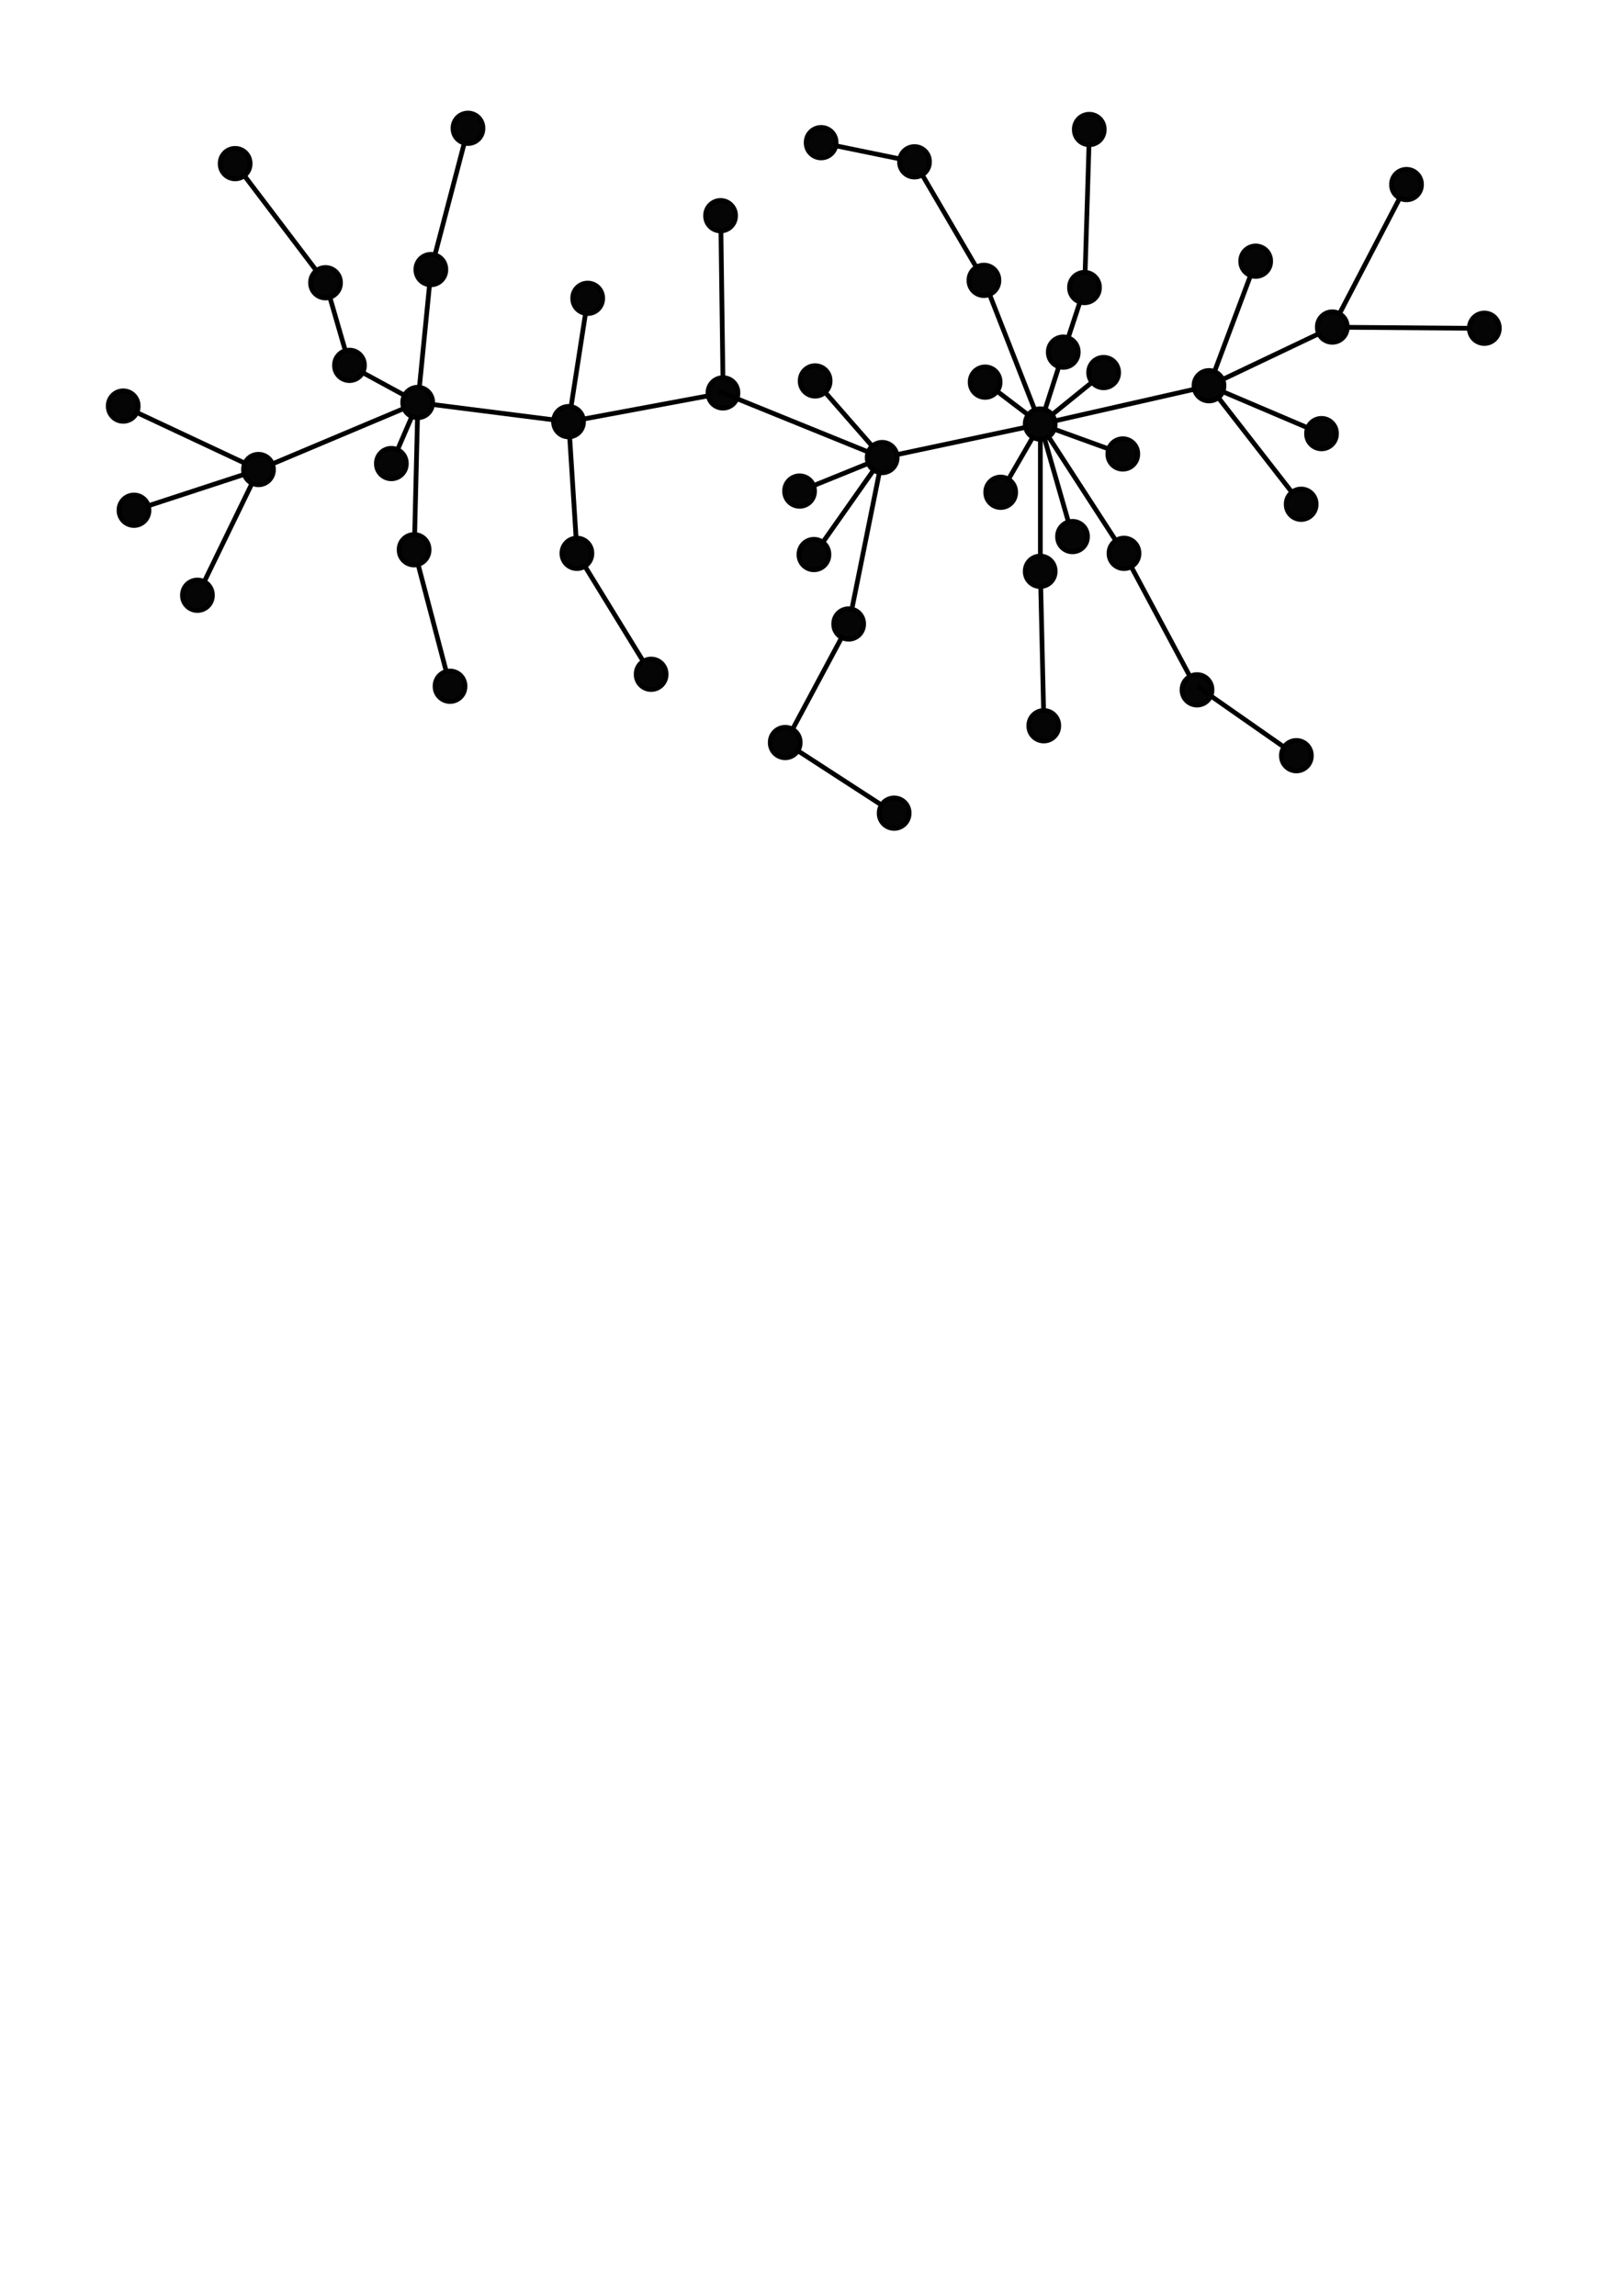 <?xml version="1.0" encoding="UTF-8" standalone="no"?>
<!-- Created with Inkscape (http://www.inkscape.org/) -->

<svg
   xmlns:dc="http://purl.org/dc/elements/1.1/"
   xmlns:cc="http://creativecommons.org/ns#"
   xmlns:rdf="http://www.w3.org/1999/02/22-rdf-syntax-ns#"
   xmlns:svg="http://www.w3.org/2000/svg"
   xmlns="http://www.w3.org/2000/svg"
   xmlns:sodipodi="http://sodipodi.sourceforge.net/DTD/sodipodi-0.dtd"
   xmlns:inkscape="http://www.inkscape.org/namespaces/inkscape"
   width="744.094"
   height="1052.362"
   id="svg7227"
   version="1.1"
   inkscape:version="0.48.4 r9939"
   sodipodi:docname="New document 55">
  <defs
     id="defs7229" />
  <sodipodi:namedview
     id="base"
     pagecolor="#ffffff"
     bordercolor="#666666"
     borderopacity="1.0"
     inkscape:pageopacity="0.0"
     inkscape:pageshadow="2"
     inkscape:zoom="0.98994949"
     inkscape:cx="341.24991"
     inkscape:cy="639.20635"
     inkscape:document-units="px"
     inkscape:current-layer="layer1"
     showgrid="false"
     inkscape:window-width="1918"
     inkscape:window-height="1078"
     inkscape:window-x="1920"
     inkscape:window-y="0"
     inkscape:window-maximized="0" />
  <g
     inkscape:label="Layer 1"
     inkscape:groupmode="layer"
     id="layer1">
    <path
       sodipodi:type="arc"
       style="opacity:0.98;fill:#000000;fill-opacity:1;stroke:#000000;stroke-width:1;stroke-miterlimit:4;stroke-dasharray:none;stroke-dashoffset:0"
       id="path7242"
       sodipodi:cx="276.40298"
       sodipodi:cy="233.75981"
       sodipodi:rx="3.1567266"
       sodipodi:ry="3.1567266"
       d="m 279.56,233.76 a 3.157,3.157 0 1 1 -6.313,0 3.157,3.157 0 1 1 6.313,0 z"
       transform="matrix(2.173,0,0,2.173,-492.82,-432.961)" />
    <path
       sodipodi:type="arc"
       style="opacity:0.98;fill:#000000;fill-opacity:1;stroke:#000000;stroke-width:1;stroke-miterlimit:4;stroke-dasharray:none;stroke-dashoffset:0"
       id="path7242-7"
       sodipodi:cx="276.40298"
       sodipodi:cy="233.75981"
       sodipodi:rx="3.1567266"
       sodipodi:ry="3.1567266"
       d="m 279.56,233.76 a 3.157,3.157 0 1 1 -6.313,0 3.157,3.157 0 1 1 6.313,0 z"
       transform="matrix(2.173,0,0,2.173,-386.071,-449.152)" />
    <path
       sodipodi:type="arc"
       style="opacity:0.98;fill:#000000;fill-opacity:1;stroke:#000000;stroke-width:1;stroke-miterlimit:4;stroke-dasharray:none;stroke-dashoffset:0"
       id="path7242-2"
       sodipodi:cx="276.40298"
       sodipodi:cy="233.75981"
       sodipodi:rx="3.1567266"
       sodipodi:ry="3.1567266"
       d="m 279.56,233.76 a 3.157,3.157 0 1 1 -6.313,0 3.157,3.157 0 1 1 6.313,0 z"
       transform="matrix(2.173,0,0,2.173,-403.085,-384.389)" />
    <path
       sodipodi:type="arc"
       style="opacity:0.98;fill:#000000;fill-opacity:1;stroke:#000000;stroke-width:1;stroke-miterlimit:4;stroke-dasharray:none;stroke-dashoffset:0"
       id="path7242-1"
       sodipodi:cx="276.40298"
       sodipodi:cy="233.75981"
       sodipodi:rx="3.1567266"
       sodipodi:ry="3.1567266"
       d="m 279.56,233.76 a 3.157,3.157 0 1 1 -6.313,0 3.157,3.157 0 1 1 6.313,0 z"
       transform="matrix(2.173,0,0,2.173,-451.383,-378.352)" />
    <path
       sodipodi:type="arc"
       style="opacity:0.98;fill:#000000;fill-opacity:1;stroke:#000000;stroke-width:1;stroke-miterlimit:4;stroke-dasharray:none;stroke-dashoffset:0"
       id="path7242-13"
       sodipodi:cx="276.40298"
       sodipodi:cy="233.75981"
       sodipodi:rx="3.1567266"
       sodipodi:ry="3.1567266"
       d="m 279.56,233.76 a 3.157,3.157 0 1 1 -6.313,0 3.157,3.157 0 1 1 6.313,0 z"
       transform="matrix(2.173,0,0,2.173,-440.406,-340.482)" />
    <path
       sodipodi:type="arc"
       style="opacity:0.98;fill:#000000;fill-opacity:1;stroke:#000000;stroke-width:1;stroke-miterlimit:4;stroke-dasharray:none;stroke-dashoffset:0"
       id="path7242-0"
       sodipodi:cx="276.40298"
       sodipodi:cy="233.75981"
       sodipodi:rx="3.1567266"
       sodipodi:ry="3.1567266"
       d="m 279.56,233.76 a 3.157,3.157 0 1 1 -6.313,0 3.157,3.157 0 1 1 6.313,0 z"
       transform="matrix(2.173,0,0,2.173,-409.122,-323.468)" />
    <path
       sodipodi:type="arc"
       style="opacity:0.98;fill:#000000;fill-opacity:1;stroke:#000000;stroke-width:1;stroke-miterlimit:4;stroke-dasharray:none;stroke-dashoffset:0"
       id="path7242-4"
       sodipodi:cx="276.40298"
       sodipodi:cy="233.75981"
       sodipodi:rx="3.1567266"
       sodipodi:ry="3.1567266"
       d="m 279.56,233.76 a 3.157,3.157 0 1 1 -6.313,0 3.157,3.157 0 1 1 6.313,0 z"
       transform="matrix(2.173,0,0,2.173,-421.197,-295.477)" />
    <path
       sodipodi:type="arc"
       style="opacity:0.98;fill:#000000;fill-opacity:1;stroke:#000000;stroke-width:1;stroke-miterlimit:4;stroke-dasharray:none;stroke-dashoffset:0"
       id="path7242-5"
       sodipodi:cx="276.40298"
       sodipodi:cy="233.75981"
       sodipodi:rx="3.1567266"
       sodipodi:ry="3.1567266"
       d="m 279.56,233.76 a 3.157,3.157 0 1 1 -6.313,0 3.157,3.157 0 1 1 6.313,0 z"
       transform="matrix(2.173,0,0,2.173,-410.769,-255.961)" />
    <path
       sodipodi:type="arc"
       style="opacity:0.98;fill:#000000;fill-opacity:1;stroke:#000000;stroke-width:1;stroke-miterlimit:4;stroke-dasharray:none;stroke-dashoffset:0"
       id="path7242-9"
       sodipodi:cx="276.40298"
       sodipodi:cy="233.75981"
       sodipodi:rx="3.1567266"
       sodipodi:ry="3.1567266"
       d="m 279.56,233.76 a 3.157,3.157 0 1 1 -6.313,0 3.157,3.157 0 1 1 6.313,0 z"
       transform="matrix(2.173,0,0,2.173,-394.304,-193.394)" />
    <path
       sodipodi:type="arc"
       style="opacity:0.98;fill:#000000;fill-opacity:1;stroke:#000000;stroke-width:1;stroke-miterlimit:4;stroke-dasharray:none;stroke-dashoffset:0"
       id="path7242-92"
       sodipodi:cx="276.40298"
       sodipodi:cy="233.75981"
       sodipodi:rx="3.1567266"
       sodipodi:ry="3.1567266"
       d="m 279.56,233.76 a 3.157,3.157 0 1 1 -6.313,0 3.157,3.157 0 1 1 6.313,0 z"
       transform="matrix(2.173,0,0,2.173,-510.108,-235.105)" />
    <path
       sodipodi:type="arc"
       style="opacity:0.98;fill:#000000;fill-opacity:1;stroke:#000000;stroke-width:1;stroke-miterlimit:4;stroke-dasharray:none;stroke-dashoffset:0"
       id="path7242-10"
       sodipodi:cx="276.40298"
       sodipodi:cy="233.75981"
       sodipodi:rx="3.1567266"
       sodipodi:ry="3.1567266"
       d="m 279.56,233.76 a 3.157,3.157 0 1 1 -6.313,0 3.157,3.157 0 1 1 6.313,0 z"
       transform="matrix(2.173,0,0,2.173,-482.117,-292.733)" />
    <path
       sodipodi:type="arc"
       style="opacity:0.98;fill:#000000;fill-opacity:1;stroke:#000000;stroke-width:1;stroke-miterlimit:4;stroke-dasharray:none;stroke-dashoffset:0"
       id="path7242-43"
       sodipodi:cx="276.40298"
       sodipodi:cy="233.75981"
       sodipodi:rx="3.1567266"
       sodipodi:ry="3.1567266"
       d="m 279.56,233.76 a 3.157,3.157 0 1 1 -6.313,0 3.157,3.157 0 1 1 6.313,0 z"
       transform="matrix(2.173,0,0,2.173,-544.136,-321.822)" />
    <path
       sodipodi:type="arc"
       style="opacity:0.98;fill:#000000;fill-opacity:1;stroke:#000000;stroke-width:1;stroke-miterlimit:4;stroke-dasharray:none;stroke-dashoffset:0"
       id="path7242-6"
       sodipodi:cx="276.40298"
       sodipodi:cy="233.75981"
       sodipodi:rx="3.1567266"
       sodipodi:ry="3.1567266"
       d="m 279.56,233.76 a 3.157,3.157 0 1 1 -6.313,0 3.157,3.157 0 1 1 6.313,0 z"
       transform="matrix(2.173,0,0,2.173,-539.196,-274.073)" />
    <path
       sodipodi:type="arc"
       style="opacity:0.98;fill:#000000;fill-opacity:1;stroke:#000000;stroke-width:1;stroke-miterlimit:4;stroke-dasharray:none;stroke-dashoffset:0"
       id="path7242-64"
       sodipodi:cx="276.40298"
       sodipodi:cy="233.75981"
       sodipodi:rx="3.1567266"
       sodipodi:ry="3.1567266"
       d="m 279.56,233.76 a 3.157,3.157 0 1 1 -6.313,0 3.157,3.157 0 1 1 6.313,0 z"
       transform="matrix(2.173,0,0,2.173,-336.127,-254.315)" />
    <path
       sodipodi:type="arc"
       style="opacity:0.98;fill:#000000;fill-opacity:1;stroke:#000000;stroke-width:1;stroke-miterlimit:4;stroke-dasharray:none;stroke-dashoffset:0"
       id="path7242-15"
       sodipodi:cx="276.40298"
       sodipodi:cy="233.75981"
       sodipodi:rx="3.1567266"
       sodipodi:ry="3.1567266"
       d="m 279.56,233.76 a 3.157,3.157 0 1 1 -6.313,0 3.157,3.157 0 1 1 6.313,0 z"
       transform="matrix(2.173,0,0,2.173,-302.099,-198.882)" />
    <path
       sodipodi:type="arc"
       style="opacity:0.98;fill:#000000;fill-opacity:1;stroke:#000000;stroke-width:1;stroke-miterlimit:4;stroke-dasharray:none;stroke-dashoffset:0"
       id="path7242-45"
       sodipodi:cx="276.40298"
       sodipodi:cy="233.75981"
       sodipodi:rx="3.1567266"
       sodipodi:ry="3.1567266"
       d="m 279.56,233.76 a 3.157,3.157 0 1 1 -6.313,0 3.157,3.157 0 1 1 6.313,0 z"
       transform="matrix(2.173,0,0,2.173,-331.187,-371.217)" />
    <path
       sodipodi:type="arc"
       style="opacity:0.98;fill:#000000;fill-opacity:1;stroke:#000000;stroke-width:1;stroke-miterlimit:4;stroke-dasharray:none;stroke-dashoffset:0"
       id="path7242-73"
       sodipodi:cx="276.40298"
       sodipodi:cy="233.75981"
       sodipodi:rx="3.1567266"
       sodipodi:ry="3.1567266"
       d="m 279.56,233.76 a 3.157,3.157 0 1 1 -6.313,0 3.157,3.157 0 1 1 6.313,0 z"
       transform="matrix(2.173,0,0,2.173,-270.266,-409.087)" />
    <path
       sodipodi:type="arc"
       style="opacity:0.98;fill:#000000;fill-opacity:1;stroke:#000000;stroke-width:1;stroke-miterlimit:4;stroke-dasharray:none;stroke-dashoffset:0"
       id="path7242-77"
       sodipodi:cx="276.40298"
       sodipodi:cy="233.75981"
       sodipodi:rx="3.1567266"
       sodipodi:ry="3.1567266"
       d="m 279.56,233.76 a 3.157,3.157 0 1 1 -6.313,0 3.157,3.157 0 1 1 6.313,0 z"
       transform="matrix(2.173,0,0,2.173,-269.169,-327.859)" />
    <path
       sodipodi:type="arc"
       style="opacity:0.98;fill:#000000;fill-opacity:1;stroke:#000000;stroke-width:1;stroke-miterlimit:4;stroke-dasharray:none;stroke-dashoffset:0"
       id="path7242-42"
       sodipodi:cx="276.40298"
       sodipodi:cy="233.75981"
       sodipodi:rx="3.1567266"
       sodipodi:ry="3.1567266"
       d="m 279.56,233.76 a 3.157,3.157 0 1 1 -6.313,0 3.157,3.157 0 1 1 6.313,0 z"
       transform="matrix(2.173,0,0,2.173,-339.969,-314.687)" />
    <path
       sodipodi:type="arc"
       style="opacity:0.98;fill:#000000;fill-opacity:1;stroke:#000000;stroke-width:1;stroke-miterlimit:4;stroke-dasharray:none;stroke-dashoffset:0"
       id="path7242-47"
       sodipodi:cx="276.40298"
       sodipodi:cy="233.75981"
       sodipodi:rx="3.1567266"
       sodipodi:ry="3.1567266"
       d="m 279.56,233.76 a 3.157,3.157 0 1 1 -6.313,0 3.157,3.157 0 1 1 6.313,0 z"
       transform="matrix(2.173,0,0,2.173,-234.043,-282.854)" />
    <path
       sodipodi:type="arc"
       style="opacity:0.98;fill:#000000;fill-opacity:1;stroke:#000000;stroke-width:1;stroke-miterlimit:4;stroke-dasharray:none;stroke-dashoffset:0"
       id="path7242-11"
       sodipodi:cx="276.40298"
       sodipodi:cy="233.75981"
       sodipodi:rx="3.1567266"
       sodipodi:ry="3.1567266"
       d="m 279.56,233.76 a 3.157,3.157 0 1 1 -6.313,0 3.157,3.157 0 1 1 6.313,0 z"
       transform="matrix(2.173,0,0,2.173,-227.457,-253.766)" />
    <path
       sodipodi:type="arc"
       style="opacity:0.98;fill:#000000;fill-opacity:1;stroke:#000000;stroke-width:1;stroke-miterlimit:4;stroke-dasharray:none;stroke-dashoffset:0"
       id="path7242-14"
       sodipodi:cx="276.40298"
       sodipodi:cy="233.75981"
       sodipodi:rx="3.1567266"
       sodipodi:ry="3.1567266"
       d="m 279.56,233.76 a 3.157,3.157 0 1 1 -6.313,0 3.157,3.157 0 1 1 6.313,0 z"
       transform="matrix(2.173,0,0,2.173,-211.541,-221.933)" />
    <path
       sodipodi:type="arc"
       style="opacity:0.98;fill:#000000;fill-opacity:1;stroke:#000000;stroke-width:1;stroke-miterlimit:4;stroke-dasharray:none;stroke-dashoffset:0"
       id="path7242-56"
       sodipodi:cx="276.40298"
       sodipodi:cy="233.75981"
       sodipodi:rx="3.1567266"
       sodipodi:ry="3.1567266"
       d="m 279.56,233.76 a 3.157,3.157 0 1 1 -6.313,0 3.157,3.157 0 1 1 6.313,0 z"
       transform="matrix(2.173,0,0,2.173,-240.629,-167.598)" />
    <path
       sodipodi:type="arc"
       style="opacity:0.98;fill:#000000;fill-opacity:1;stroke:#000000;stroke-width:1;stroke-miterlimit:4;stroke-dasharray:none;stroke-dashoffset:0"
       id="path7242-69"
       sodipodi:cx="276.40298"
       sodipodi:cy="233.75981"
       sodipodi:rx="3.1567266"
       sodipodi:ry="3.1567266"
       d="m 279.56,233.76 a 3.157,3.157 0 1 1 -6.313,0 3.157,3.157 0 1 1 6.313,0 z"
       transform="matrix(2.173,0,0,2.173,-190.685,-135.217)" />
    <path
       sodipodi:type="arc"
       style="opacity:0.98;fill:#000000;fill-opacity:1;stroke:#000000;stroke-width:1;stroke-miterlimit:4;stroke-dasharray:none;stroke-dashoffset:0"
       id="path7242-150"
       sodipodi:cx="276.40298"
       sodipodi:cy="233.75981"
       sodipodi:rx="3.1567266"
       sodipodi:ry="3.1567266"
       d="m 279.56,233.76 a 3.157,3.157 0 1 1 -6.313,0 3.157,3.157 0 1 1 6.313,0 z"
       transform="matrix(2.173,0,0,2.173,-122.081,-175.282)" />
    <path
       sodipodi:type="arc"
       style="opacity:0.98;fill:#000000;fill-opacity:1;stroke:#000000;stroke-width:1;stroke-miterlimit:4;stroke-dasharray:none;stroke-dashoffset:0"
       id="path7242-58"
       sodipodi:cx="276.40298"
       sodipodi:cy="233.75981"
       sodipodi:rx="3.1567266"
       sodipodi:ry="3.1567266"
       d="m 279.56,233.76 a 3.157,3.157 0 1 1 -6.313,0 3.157,3.157 0 1 1 6.313,0 z"
       transform="matrix(2.173,0,0,2.173,-123.727,-246.082)" />
    <path
       sodipodi:type="arc"
       style="opacity:0.98;fill:#000000;fill-opacity:1;stroke:#000000;stroke-width:1;stroke-miterlimit:4;stroke-dasharray:none;stroke-dashoffset:0"
       id="path7242-09"
       sodipodi:cx="276.40298"
       sodipodi:cy="233.75981"
       sodipodi:rx="3.1567266"
       sodipodi:ry="3.1567266"
       d="m 279.56,233.76 a 3.157,3.157 0 1 1 -6.313,0 3.157,3.157 0 1 1 6.313,0 z"
       transform="matrix(2.173,0,0,2.173,-123.727,-313.589)" />
    <path
       sodipodi:type="arc"
       style="opacity:0.98;fill:#000000;fill-opacity:1;stroke:#000000;stroke-width:1;stroke-miterlimit:4;stroke-dasharray:none;stroke-dashoffset:0"
       id="path7242-28"
       sodipodi:cx="276.40298"
       sodipodi:cy="233.75981"
       sodipodi:rx="3.1567266"
       sodipodi:ry="3.1567266"
       d="m 279.56,233.76 a 3.157,3.157 0 1 1 -6.313,0 3.157,3.157 0 1 1 6.313,0 z"
       transform="matrix(2.173,0,0,2.173,-113.155,-346.547)" />
    <path
       sodipodi:type="arc"
       style="opacity:0.98;fill:#000000;fill-opacity:1;stroke:#000000;stroke-width:1;stroke-miterlimit:4;stroke-dasharray:none;stroke-dashoffset:0"
       id="path7242-561"
       sodipodi:cx="276.40298"
       sodipodi:cy="233.75981"
       sodipodi:rx="3.1567266"
       sodipodi:ry="3.1567266"
       d="m 279.56,233.76 a 3.157,3.157 0 1 1 -6.313,0 3.157,3.157 0 1 1 6.313,0 z"
       transform="matrix(2.173,0,0,2.173,-103.42,-376.156)" />
    <path
       sodipodi:type="arc"
       style="opacity:0.98;fill:#000000;fill-opacity:1;stroke:#000000;stroke-width:1;stroke-miterlimit:4;stroke-dasharray:none;stroke-dashoffset:0"
       id="path7242-3"
       sodipodi:cx="276.40298"
       sodipodi:cy="233.75981"
       sodipodi:rx="3.1567266"
       sodipodi:ry="3.1567266"
       d="m 279.56,233.76 a 3.157,3.157 0 1 1 -6.313,0 3.157,3.157 0 1 1 6.313,0 z"
       transform="matrix(2.173,0,0,2.173,-101.225,-448.603)" />
    <path
       sodipodi:type="arc"
       style="opacity:0.98;fill:#000000;fill-opacity:1;stroke:#000000;stroke-width:1;stroke-miterlimit:4;stroke-dasharray:none;stroke-dashoffset:0"
       id="path7242-36"
       sodipodi:cx="276.40298"
       sodipodi:cy="233.75981"
       sodipodi:rx="3.1567266"
       sodipodi:ry="3.1567266"
       d="m 279.56,233.76 a 3.157,3.157 0 1 1 -6.313,0 3.157,3.157 0 1 1 6.313,0 z"
       transform="matrix(2.173,0,0,2.173,-94.639,-337.189)" />
    <path
       sodipodi:type="arc"
       style="opacity:0.98;fill:#000000;fill-opacity:1;stroke:#000000;stroke-width:1;stroke-miterlimit:4;stroke-dasharray:none;stroke-dashoffset:0"
       id="path7242-286"
       sodipodi:cx="276.40298"
       sodipodi:cy="233.75981"
       sodipodi:rx="3.1567266"
       sodipodi:ry="3.1567266"
       d="m 279.56,233.76 a 3.157,3.157 0 1 1 -6.313,0 3.157,3.157 0 1 1 6.313,0 z"
       transform="matrix(2.173,0,0,2.173,-85.857,-299.868)" />
    <path
       sodipodi:type="arc"
       style="opacity:0.98;fill:#000000;fill-opacity:1;stroke:#000000;stroke-width:1;stroke-miterlimit:4;stroke-dasharray:none;stroke-dashoffset:0"
       id="path7242-12"
       sodipodi:cx="276.40298"
       sodipodi:cy="233.75981"
       sodipodi:rx="3.1567266"
       sodipodi:ry="3.1567266"
       d="m 279.56,233.76 a 3.157,3.157 0 1 1 -6.313,0 3.157,3.157 0 1 1 6.313,0 z"
       transform="matrix(2.173,0,0,2.173,-108.908,-261.998)" />
    <path
       sodipodi:type="arc"
       style="opacity:0.98;fill:#000000;fill-opacity:1;stroke:#000000;stroke-width:1;stroke-miterlimit:4;stroke-dasharray:none;stroke-dashoffset:0"
       id="path7242-8"
       sodipodi:cx="276.40298"
       sodipodi:cy="233.75981"
       sodipodi:rx="3.1567266"
       sodipodi:ry="3.1567266"
       d="m 279.56,233.76 a 3.157,3.157 0 1 1 -6.313,0 3.157,3.157 0 1 1 6.313,0 z"
       transform="matrix(2.173,0,0,2.173,-85.308,-254.315)" />
    <path
       sodipodi:type="arc"
       style="opacity:0.98;fill:#000000;fill-opacity:1;stroke:#000000;stroke-width:1;stroke-miterlimit:4;stroke-dasharray:none;stroke-dashoffset:0"
       id="path7242-51"
       sodipodi:cx="276.40298"
       sodipodi:cy="233.75981"
       sodipodi:rx="3.1567266"
       sodipodi:ry="3.1567266"
       d="m 279.56,233.76 a 3.157,3.157 0 1 1 -6.313,0 3.157,3.157 0 1 1 6.313,0 z"
       transform="matrix(2.173,0,0,2.173,-51.829,-191.747)" />
    <path
       sodipodi:type="arc"
       style="opacity:0.98;fill:#000000;fill-opacity:1;stroke:#000000;stroke-width:1;stroke-miterlimit:4;stroke-dasharray:none;stroke-dashoffset:0"
       id="path7242-27"
       sodipodi:cx="276.40298"
       sodipodi:cy="233.75981"
       sodipodi:rx="3.1567266"
       sodipodi:ry="3.1567266"
       d="m 279.56,233.76 a 3.157,3.157 0 1 1 -6.313,0 3.157,3.157 0 1 1 6.313,0 z"
       transform="matrix(2.173,0,0,2.173,-6.276,-161.561)" />
    <path
       sodipodi:type="arc"
       style="opacity:0.98;fill:#000000;fill-opacity:1;stroke:#000000;stroke-width:1;stroke-miterlimit:4;stroke-dasharray:none;stroke-dashoffset:0"
       id="path7242-26"
       sodipodi:cx="276.40298"
       sodipodi:cy="233.75981"
       sodipodi:rx="3.1567266"
       sodipodi:ry="3.1567266"
       d="m 279.56,233.76 a 3.157,3.157 0 1 1 -6.313,0 3.157,3.157 0 1 1 6.313,0 z"
       transform="matrix(2.173,0,0,2.173,-4.081,-276.817)" />
    <path
       sodipodi:type="arc"
       style="opacity:0.98;fill:#000000;fill-opacity:1;stroke:#000000;stroke-width:1;stroke-miterlimit:4;stroke-dasharray:none;stroke-dashoffset:0"
       id="path7242-48"
       sodipodi:cx="276.40298"
       sodipodi:cy="233.75981"
       sodipodi:rx="3.1567266"
       sodipodi:ry="3.1567266"
       d="m 279.56,233.76 a 3.157,3.157 0 1 1 -6.313,0 3.157,3.157 0 1 1 6.313,0 z"
       transform="matrix(2.173,0,0,2.173,5.25,-309.198)" />
    <path
       sodipodi:type="arc"
       style="opacity:0.98;fill:#000000;fill-opacity:1;stroke:#000000;stroke-width:1;stroke-miterlimit:4;stroke-dasharray:none;stroke-dashoffset:0"
       id="path7242-33"
       sodipodi:cx="276.40298"
       sodipodi:cy="233.75981"
       sodipodi:rx="3.1567266"
       sodipodi:ry="3.1567266"
       d="m 279.56,233.76 a 3.157,3.157 0 1 1 -6.313,0 3.157,3.157 0 1 1 6.313,0 z"
       transform="matrix(2.173,0,0,2.173,10.189,-358.045)" />
    <path
       sodipodi:type="arc"
       style="opacity:0.98;fill:#000000;fill-opacity:1;stroke:#000000;stroke-width:1;stroke-miterlimit:4;stroke-dasharray:none;stroke-dashoffset:0"
       id="path7242-105"
       sodipodi:cx="276.40298"
       sodipodi:cy="233.75981"
       sodipodi:rx="3.1567266"
       sodipodi:ry="3.1567266"
       d="m 279.56,233.76 a 3.157,3.157 0 1 1 -6.313,0 3.157,3.157 0 1 1 6.313,0 z"
       transform="matrix(2.173,0,0,2.173,79.891,-357.496)" />
    <path
       sodipodi:type="arc"
       style="opacity:0.98;fill:#000000;fill-opacity:1;stroke:#000000;stroke-width:1;stroke-miterlimit:4;stroke-dasharray:none;stroke-dashoffset:0"
       id="path7242-697"
       sodipodi:cx="276.40298"
       sodipodi:cy="233.75981"
       sodipodi:rx="3.1567266"
       sodipodi:ry="3.1567266"
       d="m 279.56,233.76 a 3.157,3.157 0 1 1 -6.313,0 3.157,3.157 0 1 1 6.313,0 z"
       transform="matrix(2.173,0,0,2.173,44.217,-423.356)" />
    <path
       sodipodi:type="arc"
       style="opacity:0.98;fill:#000000;fill-opacity:1;stroke:#000000;stroke-width:1;stroke-miterlimit:4;stroke-dasharray:none;stroke-dashoffset:0"
       id="path7242-737"
       sodipodi:cx="276.40298"
       sodipodi:cy="233.75981"
       sodipodi:rx="3.1567266"
       sodipodi:ry="3.1567266"
       d="m 279.56,233.76 a 3.157,3.157 0 1 1 -6.313,0 3.157,3.157 0 1 1 6.313,0 z"
       transform="matrix(2.173,0,0,2.173,-24.936,-388.231)" />
    <path
       sodipodi:type="arc"
       style="opacity:0.98;fill:#000000;fill-opacity:1;stroke:#000000;stroke-width:1;stroke-miterlimit:4;stroke-dasharray:none;stroke-dashoffset:0"
       id="path7242-511"
       sodipodi:cx="276.40298"
       sodipodi:cy="233.75981"
       sodipodi:rx="3.1567266"
       sodipodi:ry="3.1567266"
       d="m 279.56,233.76 a 3.157,3.157 0 1 1 -6.313,0 3.157,3.157 0 1 1 6.313,0 z"
       transform="matrix(2.173,0,0,2.173,-46.341,-331.152)" />
    <path
       sodipodi:type="arc"
       style="opacity:0.98;fill:#000000;fill-opacity:1;stroke:#000000;stroke-width:1;stroke-miterlimit:4;stroke-dasharray:none;stroke-dashoffset:0"
       id="path7242-84"
       sodipodi:cx="276.40298"
       sodipodi:cy="233.75981"
       sodipodi:rx="3.1567266"
       sodipodi:ry="3.1567266"
       d="m 279.56,233.76 a 3.157,3.157 0 1 1 -6.313,0 3.157,3.157 0 1 1 6.313,0 z"
       transform="matrix(2.173,0,0,2.173,-141.839,-282.305)" />
    <path
       sodipodi:type="arc"
       style="opacity:0.98;fill:#000000;fill-opacity:1;stroke:#000000;stroke-width:1;stroke-miterlimit:4;stroke-dasharray:none;stroke-dashoffset:0"
       id="path7242-72"
       sodipodi:cx="276.40298"
       sodipodi:cy="233.75981"
       sodipodi:rx="3.1567266"
       sodipodi:ry="3.1567266"
       d="m 279.56,233.76 a 3.157,3.157 0 1 1 -6.313,0 3.157,3.157 0 1 1 6.313,0 z"
       transform="matrix(2.173,0,0,2.173,-148.974,-332.798)" />
    <path
       sodipodi:type="arc"
       style="opacity:0.98;fill:#000000;fill-opacity:1;stroke:#000000;stroke-width:1;stroke-miterlimit:4;stroke-dasharray:none;stroke-dashoffset:0"
       id="path7242-35"
       sodipodi:cx="276.40298"
       sodipodi:cy="233.75981"
       sodipodi:rx="3.1567266"
       sodipodi:ry="3.1567266"
       d="m 279.56,233.76 a 3.157,3.157 0 1 1 -6.313,0 3.157,3.157 0 1 1 6.313,0 z"
       transform="matrix(2.173,0,0,2.173,-149.522,-379.449)" />
    <path
       sodipodi:type="arc"
       style="opacity:0.98;fill:#000000;fill-opacity:1;stroke:#000000;stroke-width:1;stroke-miterlimit:4;stroke-dasharray:none;stroke-dashoffset:0"
       id="path7242-37"
       sodipodi:cx="276.40298"
       sodipodi:cy="233.75981"
       sodipodi:rx="3.1567266"
       sodipodi:ry="3.1567266"
       d="m 279.56,233.76 a 3.157,3.157 0 1 1 -6.313,0 3.157,3.157 0 1 1 6.313,0 z"
       transform="matrix(2.173,0,0,2.173,-181.355,-433.784)" />
    <path
       sodipodi:type="arc"
       style="opacity:0.98;fill:#000000;fill-opacity:1;stroke:#000000;stroke-width:1;stroke-miterlimit:4;stroke-dasharray:none;stroke-dashoffset:0"
       id="path7242-489"
       sodipodi:cx="276.40298"
       sodipodi:cy="233.75981"
       sodipodi:rx="3.1567266"
       sodipodi:ry="3.1567266"
       d="m 279.56,233.76 a 3.157,3.157 0 1 1 -6.313,0 3.157,3.157 0 1 1 6.313,0 z"
       transform="matrix(2.173,0,0,2.173,-224.164,-442.566)" />
    <path
       sodipodi:type="arc"
       style="opacity:0.98;fill:#000000;fill-opacity:1;stroke:#000000;stroke-width:1;stroke-miterlimit:4;stroke-dasharray:none;stroke-dashoffset:0"
       id="path7242-87"
       sodipodi:cx="276.40298"
       sodipodi:cy="233.75981"
       sodipodi:rx="3.1567266"
       sodipodi:ry="3.1567266"
       d="m 279.56,233.76 a 3.157,3.157 0 1 1 -6.313,0 3.157,3.157 0 1 1 6.313,0 z"
       transform="matrix(2.173,0,0,2.173,-226.908,-333.347)" />
    <path
       sodipodi:type="arc"
       style="opacity:0.98;fill:#000000;fill-opacity:1;stroke:#000000;stroke-width:1;stroke-miterlimit:4;stroke-dasharray:none;stroke-dashoffset:0"
       id="path7242-141"
       sodipodi:cx="276.40298"
       sodipodi:cy="233.75981"
       sodipodi:rx="3.1567266"
       sodipodi:ry="3.1567266"
       d="m 279.56,233.76 a 3.157,3.157 0 1 1 -6.313,0 3.157,3.157 0 1 1 6.313,0 z"
       transform="matrix(2.173,0,0,2.173,-196.173,-298.222)" />
    <path
       style="fill:none;stroke:#000000;stroke-width:2.173px;stroke-linecap:butt;stroke-linejoin:miter;stroke-opacity:1"
       d="M 68.028,231.821 112.062,217.425"
       id="path8113"
       inkscape:connector-type="polyline"
       inkscape:connector-curvature="0"
       inkscape:connection-start="#path7242-6"
       inkscape:connection-start-point="d4"
       inkscape:connection-end="#path7242-10"
       inkscape:connection-end-point="d4" />
    <path
       style="fill:none;stroke:#000000;stroke-width:2.173px;stroke-linecap:butt;stroke-linejoin:miter;stroke-opacity:1"
       d="M 93.592,266.748 115.586,221.465"
       id="path8115"
       inkscape:connector-type="polyline"
       inkscape:connector-curvature="0"
       inkscape:connection-start="#path7242-92"
       inkscape:connection-start-point="d4"
       inkscape:connection-end="#path7242-10"
       inkscape:connection-end-point="d4" />
    <path
       style="fill:none;stroke:#000000;stroke-width:2.173px;stroke-linecap:butt;stroke-linejoin:miter;stroke-opacity:1"
       d="m 62.778,189.118 49.593,23.261"
       id="path8119"
       inkscape:connector-type="polyline"
       inkscape:connector-curvature="0"
       inkscape:connection-start="#path7242-43"
       inkscape:connection-start-point="d4"
       inkscape:connection-end="#path7242-10"
       inkscape:connection-end-point="d4" />
    <path
       style="fill:none;stroke:#000000;stroke-width:2.173px;stroke-linecap:butt;stroke-linejoin:miter;stroke-opacity:1"
       d="m 158.385,160.953 -7.156,-24.688"
       id="path8123"
       inkscape:connector-type="polyline"
       inkscape:connector-curvature="0"
       inkscape:connection-start="#path7242-13"
       inkscape:connection-start-point="d4"
       inkscape:connection-end="#path7242-1"
       inkscape:connection-end-point="d4" />
    <path
       style="fill:none;stroke:#000000;stroke-width:2.173px;stroke-linecap:butt;stroke-linejoin:miter;stroke-opacity:1"
       d="m 112.029,80.531 33.143,43.678"
       id="path8125"
       inkscape:connector-type="polyline"
       inkscape:connector-curvature="0"
       inkscape:connection-start="#path7242"
       inkscape:connection-start-point="d4"
       inkscape:connection-end="#path7242-1"
       inkscape:connection-end-point="d4" />
    <path
       style="fill:none;stroke:#000000;stroke-width:2.173px;stroke-linecap:butt;stroke-linejoin:miter;stroke-opacity:1"
       d="M 199.36,117 212.887,65.511"
       id="path8127"
       inkscape:connector-type="polyline"
       inkscape:connector-curvature="0"
       inkscape:connection-start="#path7242-2"
       inkscape:connection-start-point="d4"
       inkscape:connection-end="#path7242-7"
       inkscape:connection-end-point="d4" />
    <path
       style="fill:none;stroke:#000000;stroke-width:2.173px;stroke-linecap:butt;stroke-linejoin:miter;stroke-opacity:1"
       d="m 192.256,177.73 4.684,-47.266"
       id="path8129"
       inkscape:connector-type="polyline"
       inkscape:connector-curvature="0"
       inkscape:connection-start="#path7242-0"
       inkscape:connection-start-point="d4"
       inkscape:connection-end="#path7242-2"
       inkscape:connection-end-point="d4" />
    <path
       style="fill:none;stroke:#000000;stroke-width:2.173px;stroke-linecap:butt;stroke-linejoin:miter;stroke-opacity:1"
       d="m 190.1,245.206 1.312,-53.79"
       id="path8131"
       inkscape:connector-type="polyline"
       inkscape:connector-curvature="0"
       inkscape:connection-start="#path7242-5"
       inkscape:connection-start-point="d4"
       inkscape:connection-end="#path7242-0"
       inkscape:connection-end-point="d4" />
    <path
       style="fill:none;stroke:#000000;stroke-width:2.173px;stroke-linecap:butt;stroke-linejoin:miter;stroke-opacity:1"
       d="m 182.223,206.248 6.638,-15.389"
       id="path8135"
       inkscape:connector-type="polyline"
       inkscape:connector-curvature="0"
       inkscape:connection-start="#path7242-4"
       inkscape:connection-start-point="d4"
       inkscape:connection-end="#path7242-0"
       inkscape:connection-end-point="d4" />
    <path
       style="fill:none;stroke:#000000;stroke-width:2.173px;stroke-linecap:butt;stroke-linejoin:miter;stroke-opacity:1"
       d="M 204.652,307.996 191.679,258.701"
       id="path8139"
       inkscape:connector-type="polyline"
       inkscape:connector-curvature="0"
       inkscape:connection-start="#path7242-9"
       inkscape:connection-start-point="d4"
       inkscape:connection-end="#path7242-5"
       inkscape:connection-end-point="d4" />
    <path
       style="fill:none;stroke:#000000;stroke-width:2.173px;stroke-linecap:butt;stroke-linejoin:miter;stroke-opacity:1"
       d="m 264.139,246.865 -2.97,-46.678"
       id="path8141"
       inkscape:connector-type="polyline"
       inkscape:connector-curvature="0"
       inkscape:connection-start="#path7242-64"
       inkscape:connection-start-point="d4"
       inkscape:connection-end="#path7242-42"
       inkscape:connection-end-point="d4" />
    <path
       style="fill:none;stroke:#000000;stroke-width:2.173px;stroke-linecap:butt;stroke-linejoin:miter;stroke-opacity:1"
       d="M 295.013,303.296 268.164,259.559"
       id="path8143"
       inkscape:connector-type="polyline"
       inkscape:connector-curvature="0"
       inkscape:connection-start="#path7242-15"
       inkscape:connection-start-point="d4"
       inkscape:connection-end="#path7242-64"
       inkscape:connection-end-point="d4" />
    <path
       style="fill:none;stroke:#000000;stroke-width:2.173px;stroke-linecap:butt;stroke-linejoin:miter;stroke-opacity:1"
       d="m 268.461,143.589 -6.675,42.97"
       id="path8145"
       inkscape:connector-type="polyline"
       inkscape:connector-curvature="0"
       inkscape:connection-start="#path7242-45"
       inkscape:connection-start-point="d4"
       inkscape:connection-end="#path7242-42"
       inkscape:connection-end-point="d4" />
    <path
       style="fill:none;stroke:#000000;stroke-width:2.173px;stroke-linecap:butt;stroke-linejoin:miter;stroke-opacity:1"
       d="M 331.44,173.307 330.528,105.799"
       id="path8147"
       inkscape:connector-type="polyline"
       inkscape:connector-curvature="0"
       inkscape:connection-start="#path7242-77"
       inkscape:connection-start-point="d4"
       inkscape:connection-end="#path7242-73"
       inkscape:connection-end-point="d4" />
    <path
       style="fill:none;stroke:#000000;stroke-width:2.173px;stroke-linecap:butt;stroke-linejoin:miter;stroke-opacity:1"
       d="m 378.311,179.842 21.699,24.799"
       id="path8149"
       inkscape:connector-type="polyline"
       inkscape:connector-curvature="0"
       inkscape:connection-start="#path7242-87"
       inkscape:connection-start-point="d4"
       inkscape:connection-end="#path7242-141"
       inkscape:connection-end-point="d4" />
    <path
       style="fill:none;stroke:#000000;stroke-width:2.173px;stroke-linecap:butt;stroke-linejoin:miter;stroke-opacity:1"
       d="m 373.017,222.592 25.152,-10.207"
       id="path8155"
       inkscape:connector-type="polyline"
       inkscape:connector-curvature="0"
       inkscape:connection-start="#path7242-47"
       inkscape:connection-start-point="d4"
       inkscape:connection-end="#path7242-141"
       inkscape:connection-end-point="d4" />
    <path
       style="fill:none;stroke:#000000;stroke-width:2.173px;stroke-linecap:butt;stroke-linejoin:miter;stroke-opacity:1"
       d="m 400.58,215.415 -23.387,33.234"
       id="path8159"
       inkscape:connector-type="polyline"
       inkscape:connector-curvature="0"
       inkscape:connection-start="#path7242-141"
       inkscape:connection-start-point="d4"
       inkscape:connection-end="#path7242-11"
       inkscape:connection-end-point="d4" />
    <path
       style="fill:none;stroke:#000000;stroke-width:2.173px;stroke-linecap:butt;stroke-linejoin:miter;stroke-opacity:1"
       d="m 390.516,279.366 12.657,-62.835"
       id="path8161"
       inkscape:connector-type="polyline"
       inkscape:connector-curvature="0"
       inkscape:connection-start="#path7242-14"
       inkscape:connection-start-point="d4"
       inkscape:connection-end="#path7242-141"
       inkscape:connection-end-point="d4" />
    <path
       style="fill:none;stroke:#000000;stroke-width:2.173px;stroke-linecap:butt;stroke-linejoin:miter;stroke-opacity:1"
       d="M 363.311,334.378 385.922,292.142"
       id="path8163"
       inkscape:connector-type="polyline"
       inkscape:connector-curvature="0"
       inkscape:connection-start="#path7242-56"
       inkscape:connection-start-point="d4"
       inkscape:connection-end="#path7242-14"
       inkscape:connection-end-point="d4" />
    <path
       style="fill:none;stroke:#000000;stroke-width:2.173px;stroke-linecap:butt;stroke-linejoin:miter;stroke-opacity:1"
       d="m 365.83,344.16 38.43,24.916"
       id="path8167"
       inkscape:connector-type="polyline"
       inkscape:connector-curvature="0"
       inkscape:connection-start="#path7242-56"
       inkscape:connection-start-point="d4"
       inkscape:connection-end="#path7242-69"
       inkscape:connection-end-point="d4" />
    <path
       style="fill:none;stroke:#000000;stroke-width:2.173px;stroke-linecap:butt;stroke-linejoin:miter;stroke-opacity:1"
       d="m 478.462,325.885 -1.327,-57.083"
       id="path8169"
       inkscape:connector-type="polyline"
       inkscape:connector-curvature="0"
       inkscape:connection-start="#path7242-150"
       inkscape:connection-start-point="d4"
       inkscape:connection-end="#path7242-58"
       inkscape:connection-end-point="d4" />
    <path
       style="fill:none;stroke:#000000;stroke-width:2.173px;stroke-linecap:butt;stroke-linejoin:miter;stroke-opacity:1"
       d="m 478.869,201.033 11.03,38.4"
       id="path8175"
       inkscape:connector-type="polyline"
       inkscape:connector-curvature="0"
       inkscape:connection-start="#path7242-09"
       inkscape:connection-start-point="d4"
       inkscape:connection-end="#path7242-12"
       inkscape:connection-end-point="d4" />
    <path
       style="fill:none;stroke:#000000;stroke-width:2.173px;stroke-linecap:butt;stroke-linejoin:miter;stroke-opacity:1"
       d="M 511.661,247.954 480.706,200.195"
       id="path8177"
       inkscape:connector-type="polyline"
       inkscape:connector-curvature="0"
       inkscape:connection-start="#path7242-8"
       inkscape:connection-start-point="d4"
       inkscape:connection-end="#path7242-09"
       inkscape:connection-end-point="d4" />
    <path
       style="fill:none;stroke:#000000;stroke-width:2.173px;stroke-linecap:butt;stroke-linejoin:miter;stroke-opacity:1"
       d="m 483.427,196.775 24.966,9.046"
       id="path8179"
       inkscape:connector-type="polyline"
       inkscape:connector-curvature="0"
       inkscape:connection-start="#path7242-09"
       inkscape:connection-start-point="d4"
       inkscape:connection-end="#path7242-286"
       inkscape:connection-end-point="d4" />
    <path
       style="fill:none;stroke:#000000;stroke-width:2.173px;stroke-linecap:butt;stroke-linejoin:miter;stroke-opacity:1"
       d="M 500.735,175.16 482.302,190.115"
       id="path8181"
       inkscape:connector-type="polyline"
       inkscape:connector-curvature="0"
       inkscape:connection-start="#path7242-36"
       inkscape:connection-start-point="d4"
       inkscape:connection-end="#path7242-09"
       inkscape:connection-end-point="d4" />
    <path
       style="fill:none;stroke:#000000;stroke-width:2.173px;stroke-linecap:butt;stroke-linejoin:miter;stroke-opacity:1"
       d="m 485.451,168.014 -6.38,19.889"
       id="path8183"
       inkscape:connector-type="polyline"
       inkscape:connector-curvature="0"
       inkscape:connection-start="#path7242-28"
       inkscape:connection-start-point="d4"
       inkscape:connection-end="#path7242-09"
       inkscape:connection-end-point="d4" />
    <path
       style="fill:none;stroke:#000000;stroke-width:2.173px;stroke-linecap:butt;stroke-linejoin:miter;stroke-opacity:1"
       d="m 473.537,200.375 -11.236,19.407"
       id="path8185"
       inkscape:connector-type="polyline"
       inkscape:connector-curvature="0"
       inkscape:connection-start="#path7242-09"
       inkscape:connection-start-point="d4"
       inkscape:connection-end="#path7242-84"
       inkscape:connection-end-point="d4" />
    <path
       style="fill:none;stroke:#000000;stroke-width:2.173px;stroke-linecap:butt;stroke-linejoin:miter;stroke-opacity:1"
       d="m 476.975,201.297 0,53.786"
       id="path8187"
       inkscape:connector-type="polyline"
       inkscape:connector-curvature="0"
       inkscape:connection-start="#path7242-09"
       inkscape:connection-start-point="d4"
       inkscape:connection-end="#path7242-58"
       inkscape:connection-end-point="d4" />
    <path
       style="fill:none;stroke:#000000;stroke-width:2.173px;stroke-linecap:butt;stroke-linejoin:miter;stroke-opacity:1"
       d="m 457.188,179.382 14.326,10.901"
       id="path8189"
       inkscape:connector-type="polyline"
       inkscape:connector-curvature="0"
       inkscape:connection-start="#path7242-72"
       inkscape:connection-start-point="d4"
       inkscape:connection-end="#path7242-09"
       inkscape:connection-end-point="d4" />
    <path
       style="fill:none;stroke:#000000;stroke-width:2.173px;stroke-linecap:butt;stroke-linejoin:miter;stroke-opacity:1"
       d="m 453.682,134.966 20.79,53.081"
       id="path8191"
       inkscape:connector-type="polyline"
       inkscape:connector-curvature="0"
       inkscape:connection-start="#path7242-35"
       inkscape:connection-start-point="d4"
       inkscape:connection-end="#path7242-09"
       inkscape:connection-end-point="d4" />
    <path
       style="fill:none;stroke:#000000;stroke-width:2.173px;stroke-linecap:butt;stroke-linejoin:miter;stroke-opacity:1"
       d="m 422.815,80.162 24.896,42.494"
       id="path8193"
       inkscape:connector-type="polyline"
       inkscape:connector-curvature="0"
       inkscape:connection-start="#path7242-37"
       inkscape:connection-start-point="d4"
       inkscape:connection-end="#path7242-35"
       inkscape:connection-end-point="d4" />
    <path
       style="fill:none;stroke:#000000;stroke-width:2.173px;stroke-linecap:butt;stroke-linejoin:miter;stroke-opacity:1"
       d="M 412.625,72.863 383.259,66.839"
       id="path8195"
       inkscape:connector-type="polyline"
       inkscape:connector-curvature="0"
       inkscape:connection-start="#path7242-37"
       inkscape:connection-start-point="d4"
       inkscape:connection-end="#path7242-489"
       inkscape:connection-end-point="d4" />
    <path
       style="fill:none;stroke:#000000;stroke-width:2.173px;stroke-linecap:butt;stroke-linejoin:miter;stroke-opacity:1"
       d="M 499.269,66.281 497.489,125.012"
       id="path8197"
       inkscape:connector-type="polyline"
       inkscape:connector-curvature="0"
       inkscape:connection-start="#path7242-3"
       inkscape:connection-start-point="d4"
       inkscape:connection-end="#path7242-561"
       inkscape:connection-end-point="d4" />
    <path
       style="fill:none;stroke:#000000;stroke-width:2.173px;stroke-linecap:butt;stroke-linejoin:miter;stroke-opacity:1"
       d="m 495.138,138.389 -5.448,16.572"
       id="path8199"
       inkscape:connector-type="polyline"
       inkscape:connector-curvature="0"
       inkscape:connection-start="#path7242-561"
       inkscape:connection-start-point="d4"
       inkscape:connection-end="#path7242-28"
       inkscape:connection-end-point="d4" />
    <path
       style="fill:none;stroke:#000000;stroke-width:2.173px;stroke-linecap:butt;stroke-linejoin:miter;stroke-opacity:1"
       d="m 547.669,178.393 -64.002,14.525"
       id="path8201"
       inkscape:connector-type="polyline"
       inkscape:connector-curvature="0"
       inkscape:connection-start="#path7242-511"
       inkscape:connection-start-point="d4"
       inkscape:connection-end="#path7242-09"
       inkscape:connection-end-point="d4" />
    <path
       style="fill:none;stroke:#000000;stroke-width:2.173px;stroke-linecap:butt;stroke-linejoin:miter;stroke-opacity:1"
       d="m 556.77,170.449 16.586,-44.228"
       id="path8203"
       inkscape:connector-type="polyline"
       inkscape:connector-curvature="0"
       inkscape:connection-start="#path7242-511"
       inkscape:connection-start-point="d4"
       inkscape:connection-end="#path7242-737"
       inkscape:connection-end-point="d4" />
    <path
       style="fill:none;stroke:#000000;stroke-width:2.173px;stroke-linecap:butt;stroke-linejoin:miter;stroke-opacity:1"
       d="m 604.694,152.929 -44.137,20.997"
       id="path8205"
       inkscape:connector-type="polyline"
       inkscape:connector-curvature="0"
       inkscape:connection-start="#path7242-33"
       inkscape:connection-start-point="d4"
       inkscape:connection-end="#path7242-511"
       inkscape:connection-end-point="d4" />
    <path
       style="fill:none;stroke:#000000;stroke-width:2.173px;stroke-linecap:butt;stroke-linejoin:miter;stroke-opacity:1"
       d="m 560.675,179.561 38.962,16.58"
       id="path8207"
       inkscape:connector-type="polyline"
       inkscape:connector-curvature="0"
       inkscape:connection-start="#path7242-511"
       inkscape:connection-start-point="d4"
       inkscape:connection-end="#path7242-48"
       inkscape:connection-end-point="d4" />
    <path
       style="fill:none;stroke:#000000;stroke-width:2.173px;stroke-linecap:butt;stroke-linejoin:miter;stroke-opacity:1"
       d="m 592.409,225.794 -33.836,-43.504"
       id="path8209"
       inkscape:connector-type="polyline"
       inkscape:connector-curvature="0"
       inkscape:connection-start="#path7242-26"
       inkscape:connection-start-point="d4"
       inkscape:connection-end="#path7242-511"
       inkscape:connection-end-point="d4" />
    <path
       style="fill:none;stroke:#000000;stroke-width:2.173px;stroke-linecap:butt;stroke-linejoin:miter;stroke-opacity:1"
       d="M 614.061,143.896 641.748,90.755"
       id="path8211"
       inkscape:connector-type="polyline"
       inkscape:connector-curvature="0"
       inkscape:connection-start="#path7242-33"
       inkscape:connection-start-point="d4"
       inkscape:connection-end="#path7242-697"
       inkscape:connection-end-point="d4" />
    <path
       style="fill:none;stroke:#000000;stroke-width:2.173px;stroke-linecap:butt;stroke-linejoin:miter;stroke-opacity:1"
       d="m 617.751,150.035 55.982,0.441"
       id="path8213"
       inkscape:connector-type="polyline"
       inkscape:connector-curvature="0"
       inkscape:connection-start="#path7242-33"
       inkscape:connection-start-point="d4"
       inkscape:connection-end="#path7242-105"
       inkscape:connection-end-point="d4" />
    <path
       style="fill:none;stroke:#000000;stroke-width:2.173px;stroke-linecap:butt;stroke-linejoin:miter;stroke-opacity:1"
       d="m 518.631,259.762 27.004,50.467"
       id="path8215"
       inkscape:connector-type="polyline"
       inkscape:connector-curvature="0"
       inkscape:connection-start="#path7242-8"
       inkscape:connection-start-point="d4"
       inkscape:connection-end="#path7242-51"
       inkscape:connection-end-point="d4" />
    <path
       style="fill:none;stroke:#000000;stroke-width:2.173px;stroke-linecap:butt;stroke-linejoin:miter;stroke-opacity:1"
       d="m 548.872,314.632 39.929,27.902"
       id="path8217"
       inkscape:connector-type="polyline"
       inkscape:connector-curvature="0"
       inkscape:connection-end="#path7242-27"
       inkscape:connection-end-point="d4" />
    <path
       style="fill:none;stroke:#000000;stroke-width:2.173px;stroke-linecap:butt;stroke-linejoin:miter;stroke-opacity:1"
       d="m 166.324,170.822 19.228,10.457"
       id="path8219"
       inkscape:connector-type="polyline"
       inkscape:connector-curvature="0"
       inkscape:connection-start="#path7242-13"
       inkscape:connection-start-point="d4"
       inkscape:connection-end="#path7242-0"
       inkscape:connection-end-point="d4" />
    <path
       style="fill:none;stroke:#000000;stroke-width:2.173px;stroke-linecap:butt;stroke-linejoin:miter;stroke-opacity:1"
       d="m 411.241,208.381 59.021,-12.52"
       id="path8221"
       inkscape:connector-type="polyline"
       inkscape:connector-curvature="0"
       inkscape:connection-start="#path7242-141"
       inkscape:connection-start-point="d4"
       inkscape:connection-end="#path7242-09"
       inkscape:connection-end-point="d4" />
    <path
       style="fill:none;stroke:#000000;stroke-width:2.173px;stroke-linecap:butt;stroke-linejoin:miter;stroke-opacity:1"
       d="M 398.17,207.224 329.601,179.394"
       id="path8223"
       inkscape:connector-type="polyline"
       inkscape:connector-curvature="0"
       inkscape:connection-start="#path7242-141"
       inkscape:connection-start-point="d4" />
    <path
       style="fill:none;stroke:#000000;stroke-width:2.173px;stroke-linecap:butt;stroke-linejoin:miter;stroke-opacity:1"
       d="M 324.787,181.422 267.479,192.084"
       id="path8227"
       inkscape:connector-type="polyline"
       inkscape:connector-curvature="0"
       inkscape:connection-start="#path7242-77"
       inkscape:connection-start-point="d4"
       inkscape:connection-end="#path7242-42"
       inkscape:connection-end-point="d4" />
    <path
       style="fill:none;stroke:#000000;stroke-width:2.173px;stroke-linecap:butt;stroke-linejoin:miter;stroke-opacity:1"
       d="m 253.926,192.475 -55.54,-7.053"
       id="path8229"
       inkscape:connector-type="polyline"
       inkscape:connector-curvature="0"
       inkscape:connection-start="#path7242-42"
       inkscape:connection-start-point="d4"
       inkscape:connection-end="#path7242-0"
       inkscape:connection-end-point="d4" />
    <path
       style="fill:none;stroke:#000000;stroke-width:2.173px;stroke-linecap:butt;stroke-linejoin:miter;stroke-opacity:1"
       d="m 185.255,187.221 -60.346,25.409"
       id="path8233"
       inkscape:connector-type="polyline"
       inkscape:connector-curvature="0"
       inkscape:connection-start="#path7242-0"
       inkscape:connection-start-point="d4"
       inkscape:connection-end="#path7242-10"
       inkscape:connection-end-point="d4" />
  </g>
</svg>
